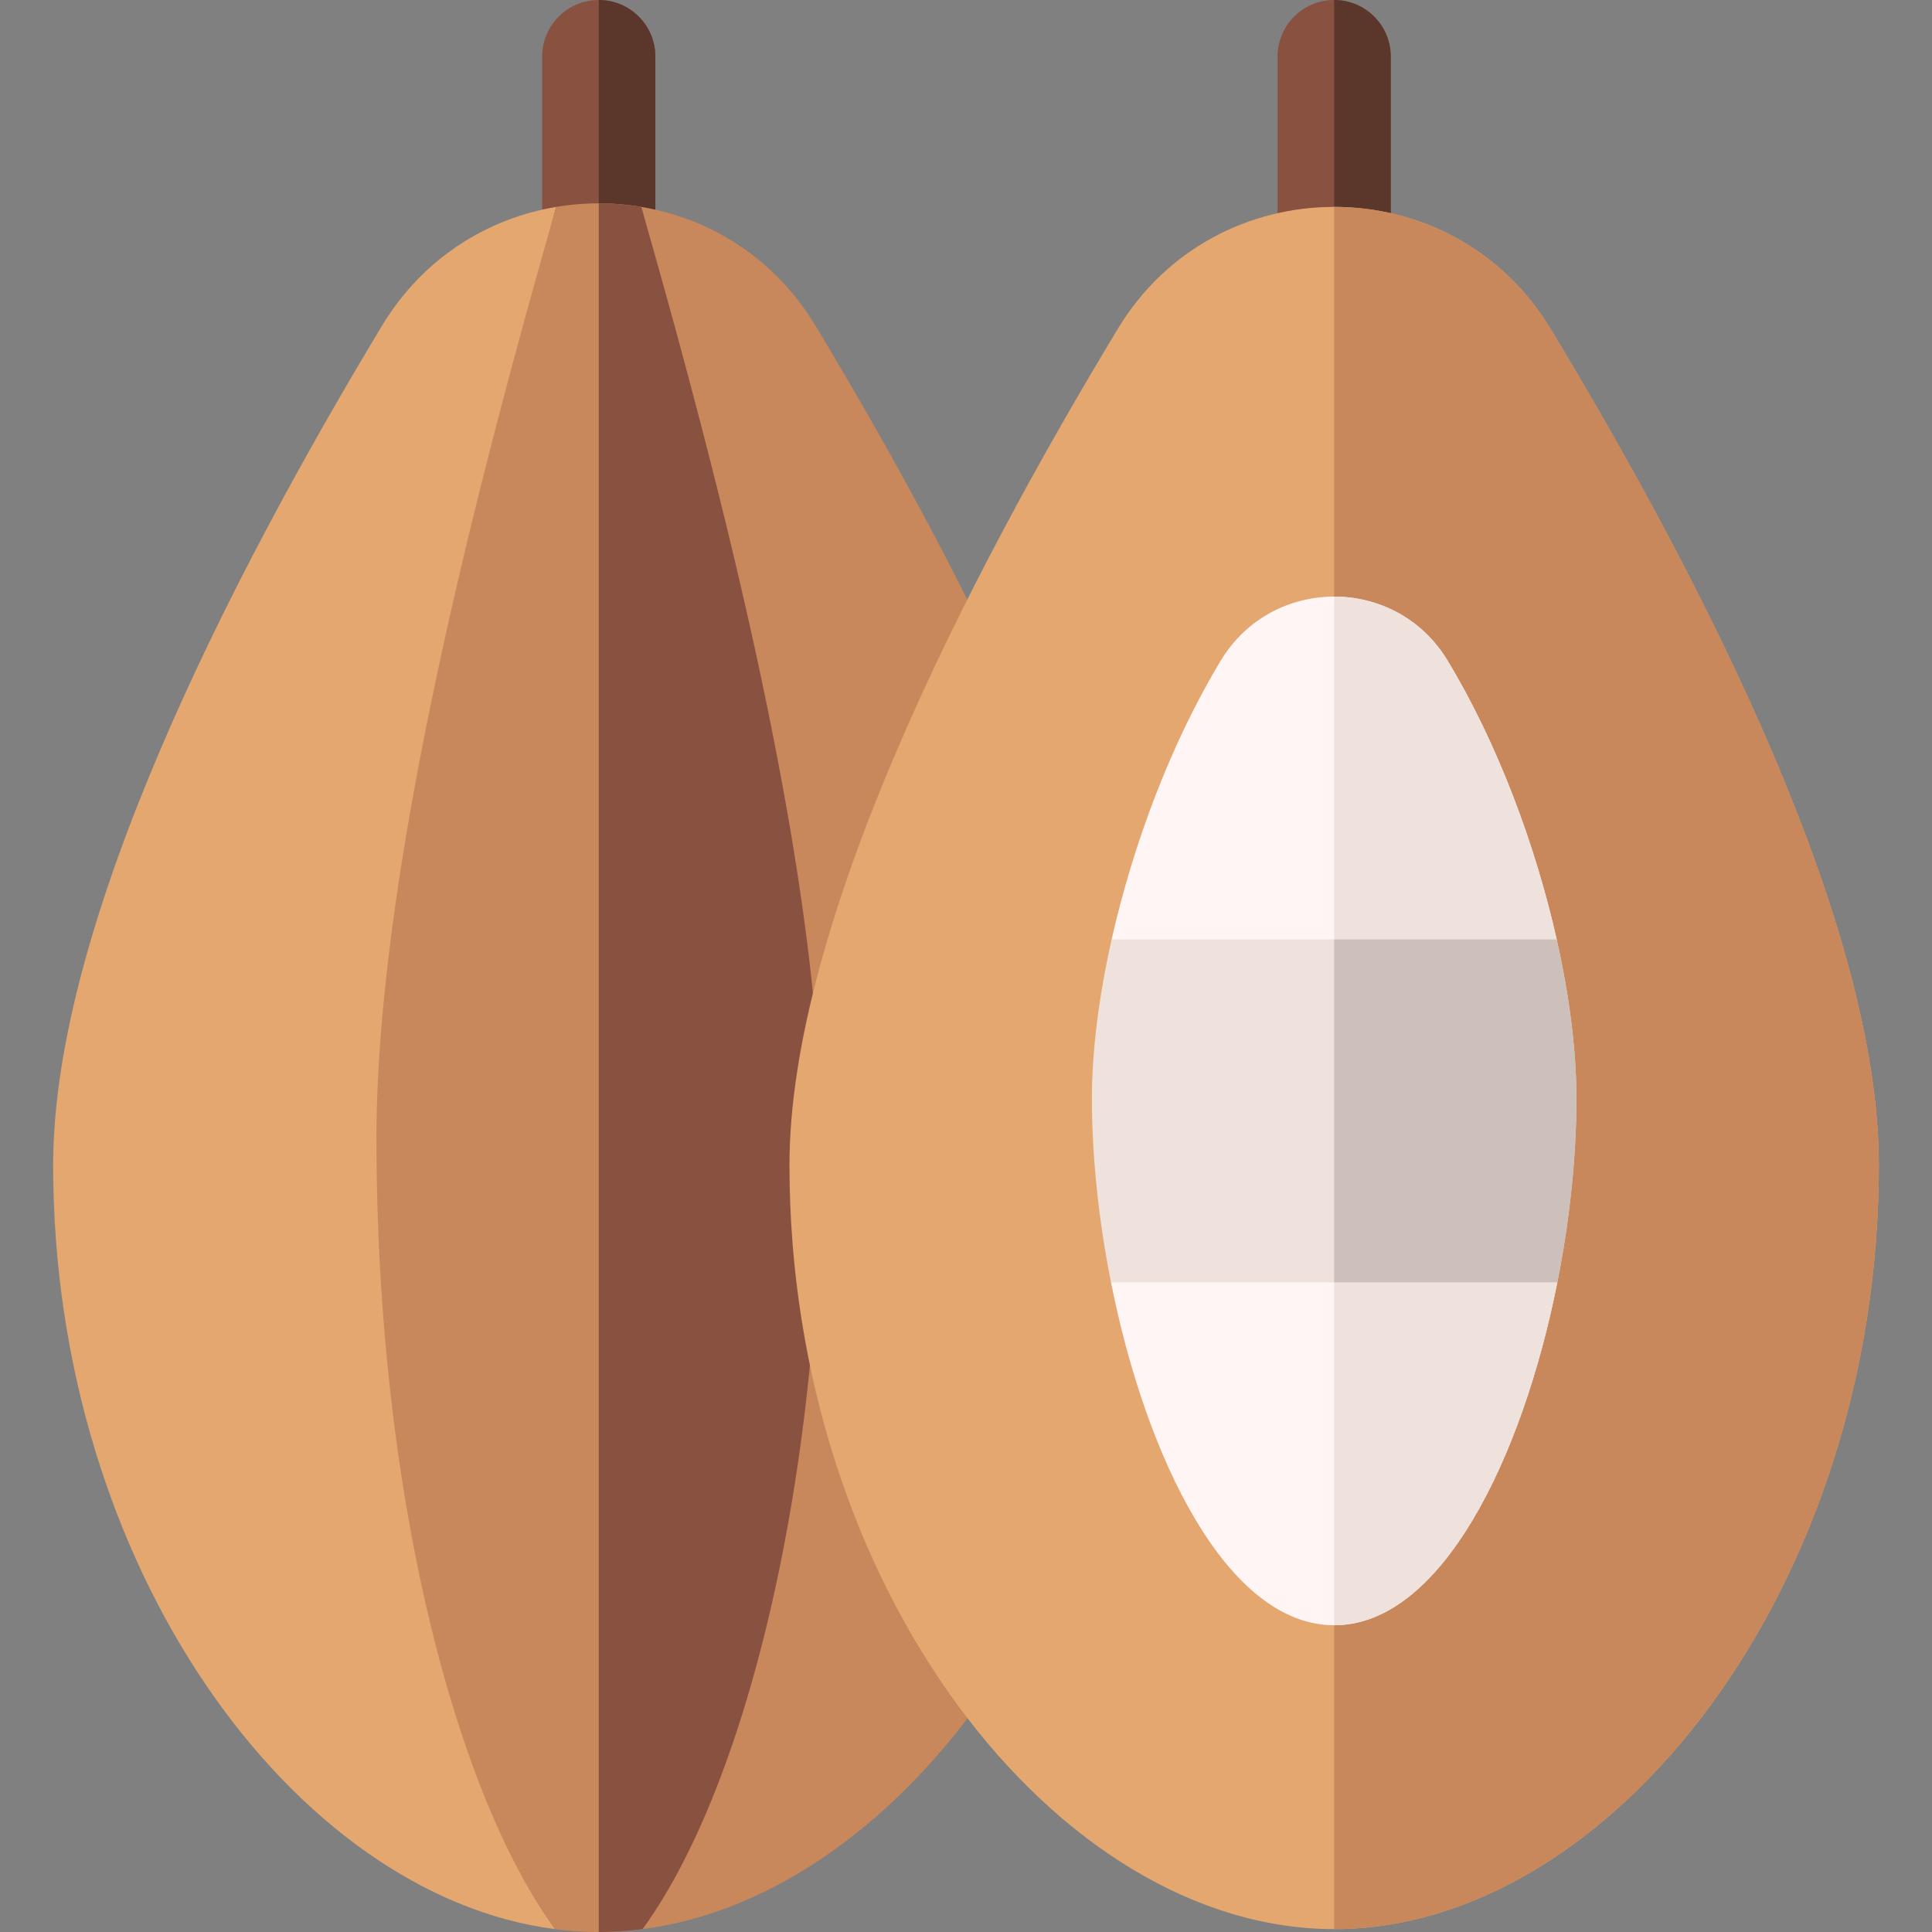 <svg xmlns="http://www.w3.org/2000/svg" viewBox="0 0 512 512"><rect x="0" y="0" width="512" height="512" fill="#808080" stroke="none"/><path fill="#895140" d="M158.674 0c-8.284 0-15 6.716-15 15v50.877c0 8.284 6.716 15 15 15s15-6.716 15-15V15c0-8.284-6.716-15-15-15z"/><path fill="#5b362a" d="M173.674 65.877V15c0-8.284-6.716-15-15-15v80.877c8.284 0 15-6.715 15-15z"/><path fill="#c9885b" d="M170.277 511.236c69.089-8.891 132.989-95.809 132.989-202.486 0-64.08-46.803-155.508-87.153-222.424-10.827-17.955-27.967-28.449-46.178-31.498 21.57 75.266 27.016 419.869.342 456.408z"/><path fill="#e3a76f" d="M147.412 54.827c-18.211 3.049-35.351 13.543-46.178 31.498-40.35 66.916-87.153 158.344-87.153 222.424 0 106.678 63.9 193.596 132.989 202.486-26.673-36.538-21.228-381.141.342-456.408z"/><path fill="#c9885b" d="M170.277 511.236c26.675-36.539 47.3-116.445 47.3-209.627 0-69.891-26.071-171.514-47.641-246.781a68.268 68.268 0 0 0-22.523 0c-21.57 75.267-47.641 176.89-47.641 246.781 0 93.182 20.625 173.088 47.3 209.627 3.855.496 7.725.764 11.603.764 3.876 0 7.746-.268 11.602-.764z"/><path fill="#895140" d="M158.674 53.892V512c3.877 0 7.748-.268 11.603-.764 26.675-36.539 47.3-116.445 47.3-209.627 0-69.891-26.071-171.514-47.641-246.781a68.183 68.183 0 0 0-11.262-.936zM353.567 0c-8.284 0-15 6.716-15 15v50.877c0 8.284 6.716 15 15 15s15-6.716 15-15V15c0-8.284-6.715-15-15-15z"/><path fill="#5b362a" d="M368.567 65.877V15c0-8.284-6.716-15-15-15v80.877c8.285 0 15-6.715 15-15z"/><path fill="#e3a76f" d="M209.217 308.742c0-63.841 46.725-154.929 87.007-221.595 26.039-43.093 88.648-43.093 114.687 0 40.283 66.667 87.007 157.754 87.007 221.595 0 112.211-71.111 202.493-144.351 202.493s-144.35-90.282-144.35-202.493z"/><path fill="#c9885b" d="M497.918 308.742c0-63.841-46.725-154.929-87.007-221.595-13.019-21.547-35.181-32.32-57.343-32.32v456.408c73.24.001 144.35-90.282 144.35-202.493z"/><path fill="#fff5f5" d="M294.426 339.838c9.305 46.746 30.808 90.868 59.142 90.868 28.333 0 49.836-44.122 59.141-90.868l-59.141-30zM383.599 175.029c-13.637-22.568-46.426-22.568-60.062 0-13.202 21.849-23.262 48.706-28.942 73.941l58.973 30 58.973-30c-5.681-25.235-15.74-52.092-28.942-73.941z"/><g fill="#efe2dd"><path d="M353.567 430.705c28.333 0 49.836-44.122 59.141-90.868l-59.141-30zM412.541 248.97c-5.681-25.235-15.74-52.092-28.942-73.941-6.818-11.284-18.425-16.926-30.031-16.926V278.97z"/><path d="M417.769 291.08c0-12.511-1.832-27.02-5.228-42.11H294.594c-3.397 15.089-5.228 29.599-5.228 42.11 0 15.357 1.768 32.221 5.06 48.758h118.283c3.292-16.537 5.06-33.402 5.06-48.758z"/></g><path fill="#cdbfba" d="M353.567 248.97v90.868h59.141c3.292-16.537 5.06-33.401 5.06-48.758 0-12.511-1.832-27.02-5.228-42.11z"/></svg>